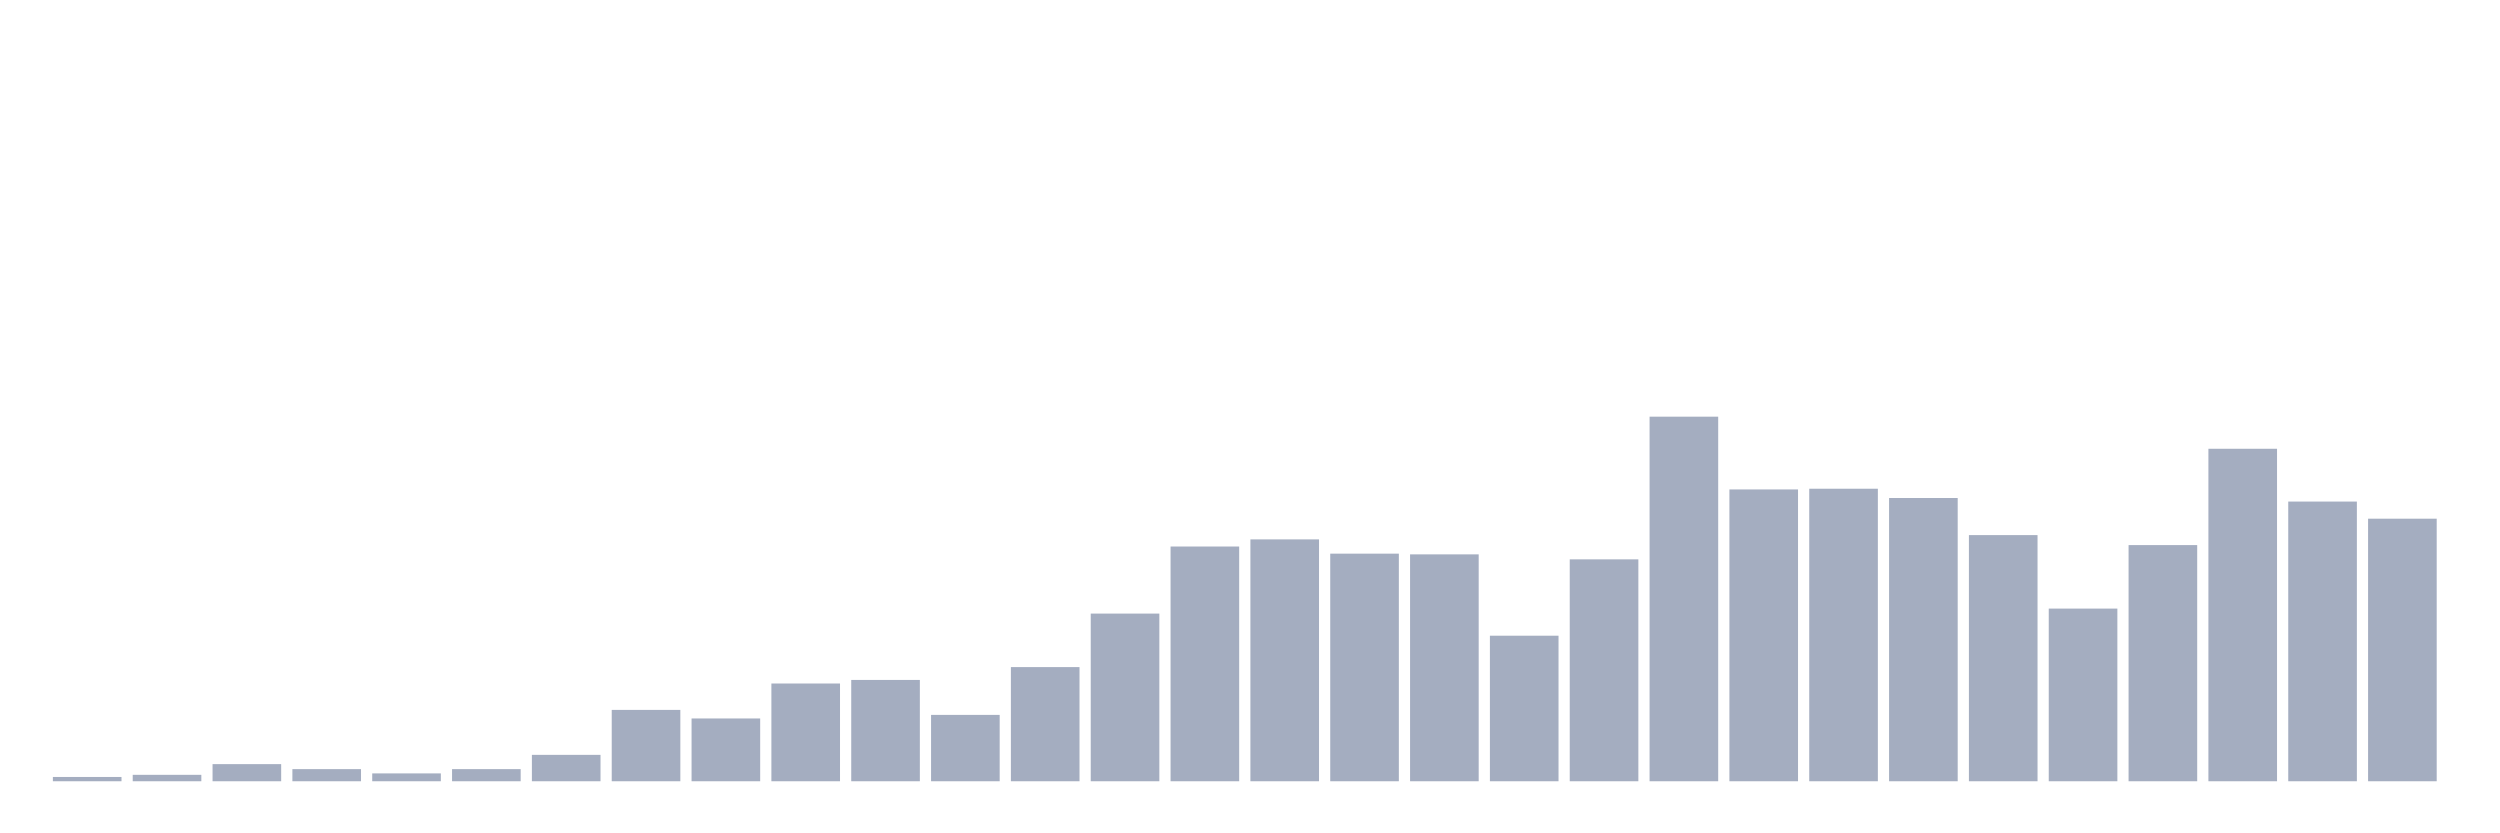 <svg xmlns="http://www.w3.org/2000/svg" viewBox="0 0 480 160"><g transform="translate(10,10)"><rect class="bar" x="0.153" width="13.175" y="139.178" height="0.822" fill="rgb(164,173,192)"></rect><rect class="bar" x="15.482" width="13.175" y="138.767" height="1.233" fill="rgb(164,173,192)"></rect><rect class="bar" x="30.81" width="13.175" y="136.712" height="3.288" fill="rgb(164,173,192)"></rect><rect class="bar" x="46.138" width="13.175" y="137.671" height="2.329" fill="rgb(164,173,192)"></rect><rect class="bar" x="61.466" width="13.175" y="138.493" height="1.507" fill="rgb(164,173,192)"></rect><rect class="bar" x="76.794" width="13.175" y="137.671" height="2.329" fill="rgb(164,173,192)"></rect><rect class="bar" x="92.123" width="13.175" y="134.932" height="5.068" fill="rgb(164,173,192)"></rect><rect class="bar" x="107.451" width="13.175" y="126.301" height="13.699" fill="rgb(164,173,192)"></rect><rect class="bar" x="122.779" width="13.175" y="127.945" height="12.055" fill="rgb(164,173,192)"></rect><rect class="bar" x="138.107" width="13.175" y="121.233" height="18.767" fill="rgb(164,173,192)"></rect><rect class="bar" x="153.436" width="13.175" y="120.548" height="19.452" fill="rgb(164,173,192)"></rect><rect class="bar" x="168.764" width="13.175" y="127.26" height="12.74" fill="rgb(164,173,192)"></rect><rect class="bar" x="184.092" width="13.175" y="118.082" height="21.918" fill="rgb(164,173,192)"></rect><rect class="bar" x="199.42" width="13.175" y="107.808" height="32.192" fill="rgb(164,173,192)"></rect><rect class="bar" x="214.748" width="13.175" y="94.932" height="45.068" fill="rgb(164,173,192)"></rect><rect class="bar" x="230.077" width="13.175" y="93.562" height="46.438" fill="rgb(164,173,192)"></rect><rect class="bar" x="245.405" width="13.175" y="96.301" height="43.699" fill="rgb(164,173,192)"></rect><rect class="bar" x="260.733" width="13.175" y="96.438" height="43.562" fill="rgb(164,173,192)"></rect><rect class="bar" x="276.061" width="13.175" y="112.055" height="27.945" fill="rgb(164,173,192)"></rect><rect class="bar" x="291.39" width="13.175" y="97.397" height="42.603" fill="rgb(164,173,192)"></rect><rect class="bar" x="306.718" width="13.175" y="70" height="70" fill="rgb(164,173,192)"></rect><rect class="bar" x="322.046" width="13.175" y="83.973" height="56.027" fill="rgb(164,173,192)"></rect><rect class="bar" x="337.374" width="13.175" y="83.836" height="56.164" fill="rgb(164,173,192)"></rect><rect class="bar" x="352.702" width="13.175" y="85.616" height="54.384" fill="rgb(164,173,192)"></rect><rect class="bar" x="368.031" width="13.175" y="92.74" height="47.26" fill="rgb(164,173,192)"></rect><rect class="bar" x="383.359" width="13.175" y="106.849" height="33.151" fill="rgb(164,173,192)"></rect><rect class="bar" x="398.687" width="13.175" y="94.658" height="45.342" fill="rgb(164,173,192)"></rect><rect class="bar" x="414.015" width="13.175" y="76.164" height="63.836" fill="rgb(164,173,192)"></rect><rect class="bar" x="429.344" width="13.175" y="86.301" height="53.699" fill="rgb(164,173,192)"></rect><rect class="bar" x="444.672" width="13.175" y="89.589" height="50.411" fill="rgb(164,173,192)"></rect></g></svg>